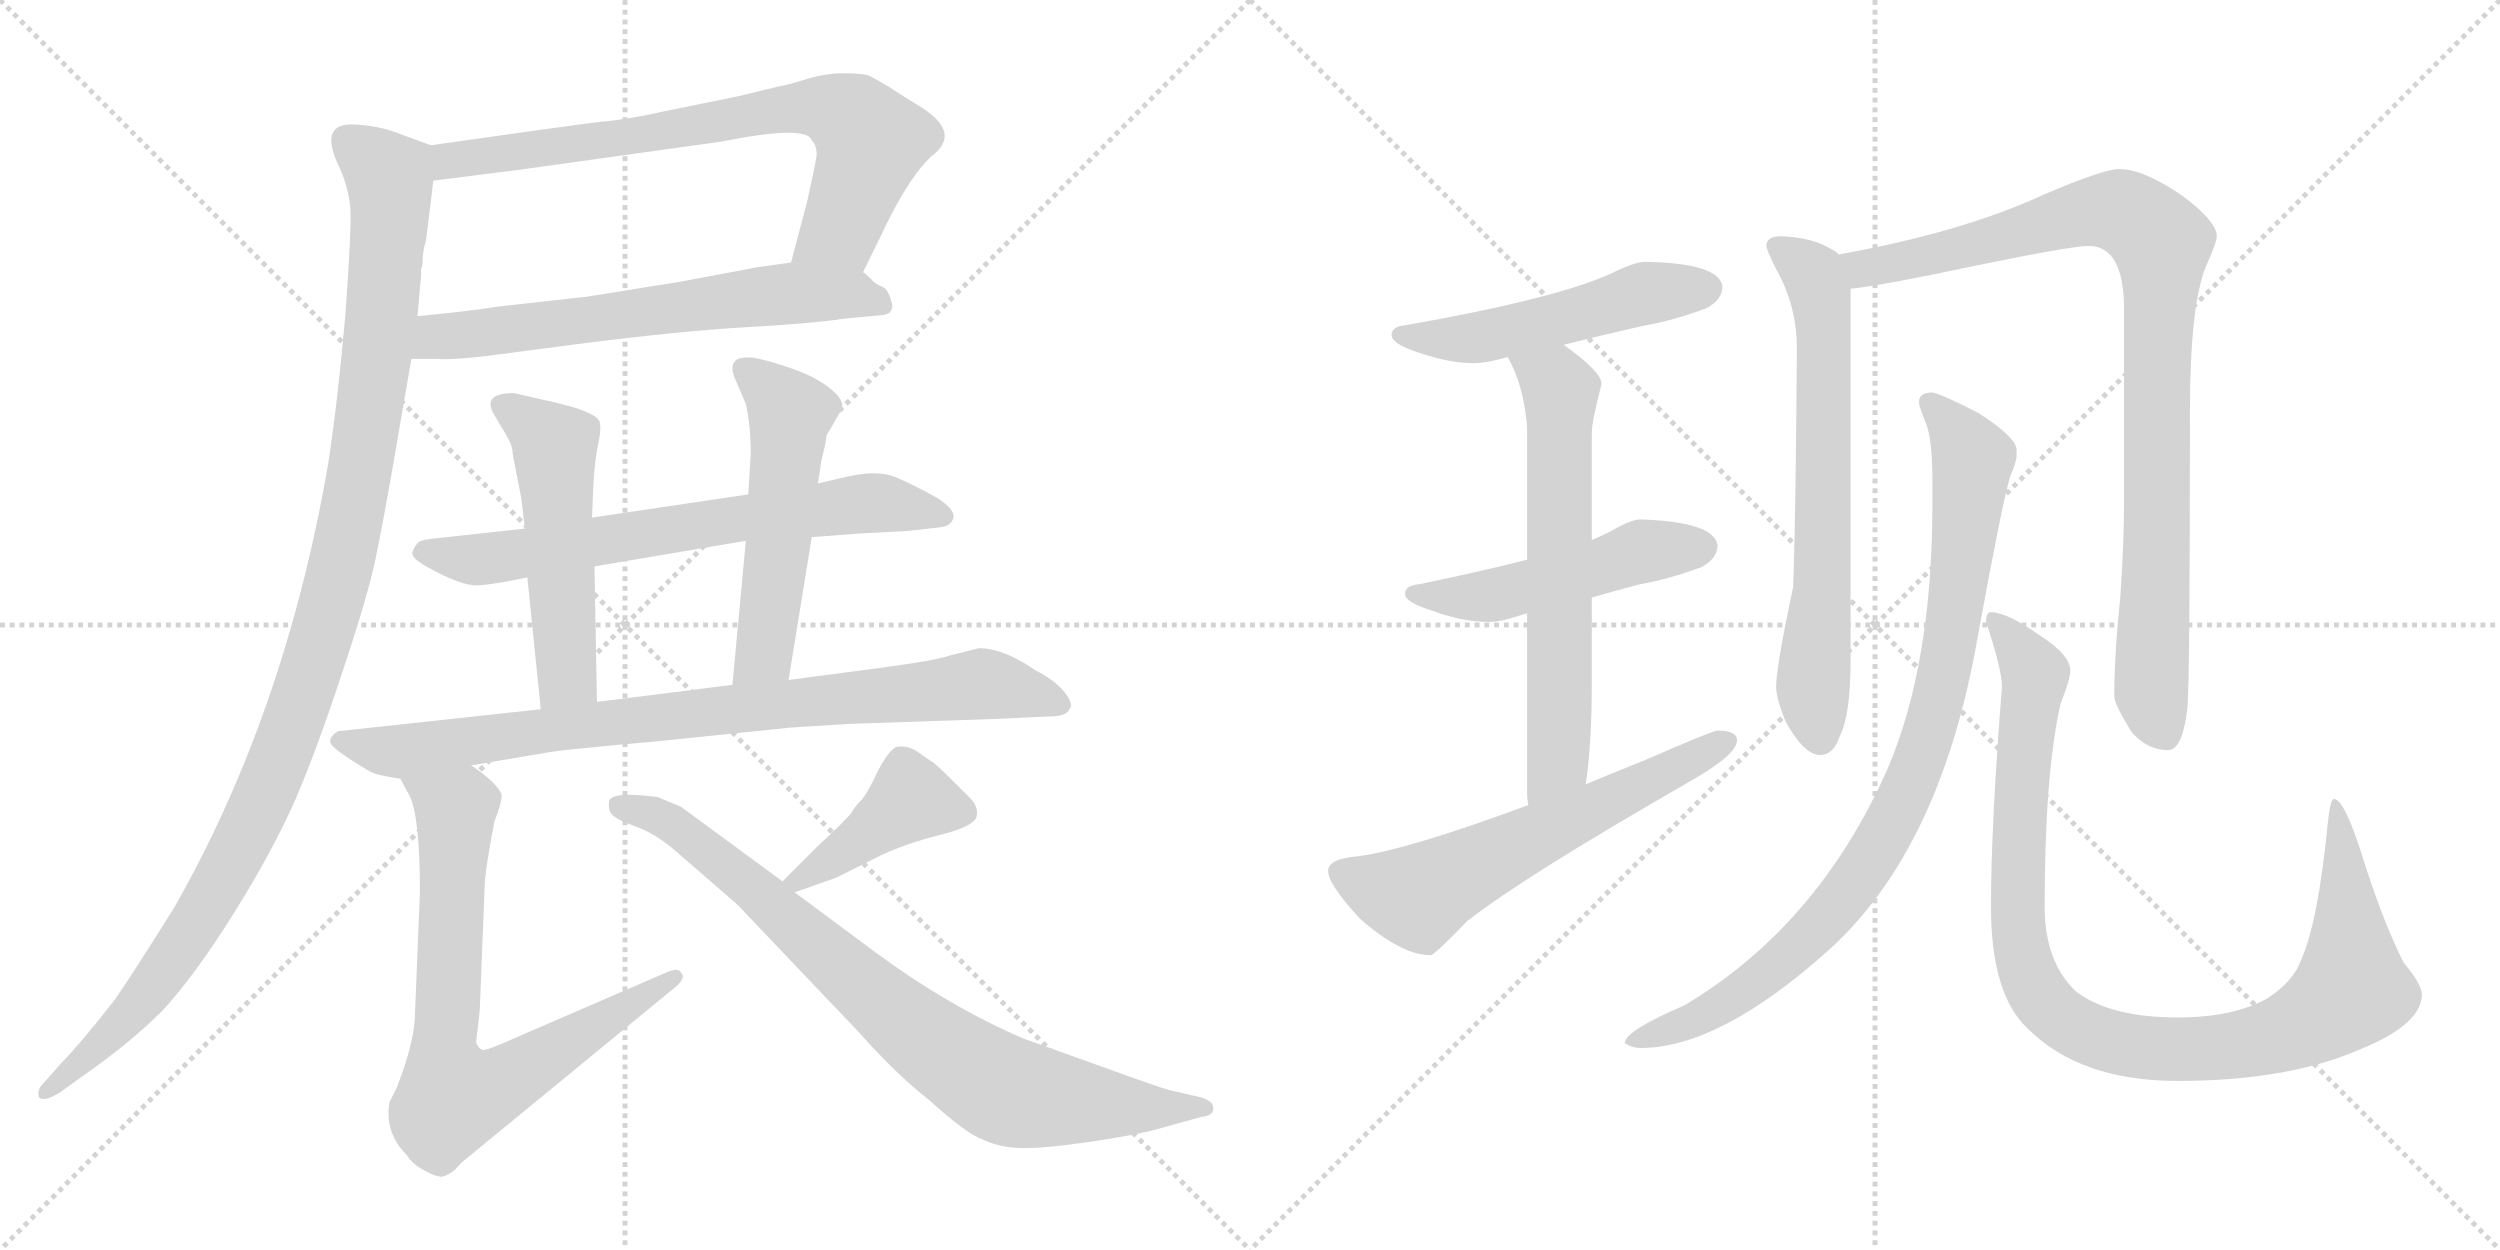 <svg version="1.1" viewBox="0 0 2048 1024" xmlns="http://www.w3.org/2000/svg">
  <g stroke="lightgray" stroke-dasharray="1,1" stroke-width="1" transform="scale(4, 4)">
    <line x1="0" y1="0" x2="256" y2="256"></line>
    <line x1="256" y1="0" x2="0" y2="256"></line>
    <line x1="128" y1="0" x2="128" y2="256"></line>
    <line x1="0" y1="128" x2="256" y2="128"></line>
    <line x1="256" y1="0" x2="512" y2="256"></line>
    <line x1="512" y1="0" x2="256" y2="256"></line>
    <line x1="384" y1="0" x2="384" y2="256"></line>
    <line x1="256" y1="128" x2="512" y2="128"></line>
  </g>
<g transform="scale(1, -1) translate(0, -850)">
   <style type="text/css">
    @keyframes keyframes0 {
      from {
       stroke: black;
       stroke-dashoffset: 742;
       stroke-width: 128;
       }
       71% {
       animation-timing-function: step-end;
       stroke: black;
       stroke-dashoffset: 0;
       stroke-width: 128;
       }
       to {
       stroke: black;
       stroke-width: 1024;
       }
       }
       #make-me-a-hanzi-animation-0 {
         animation: keyframes0 0.854s both;
         animation-delay: 0s;
         animation-timing-function: linear;
       }
    @keyframes keyframes1 {
      from {
       stroke: black;
       stroke-dashoffset: 642;
       stroke-width: 128;
       }
       68% {
       animation-timing-function: step-end;
       stroke: black;
       stroke-dashoffset: 0;
       stroke-width: 128;
       }
       to {
       stroke: black;
       stroke-width: 1024;
       }
       }
       #make-me-a-hanzi-animation-1 {
         animation: keyframes1 0.772s both;
         animation-delay: 0.854s;
         animation-timing-function: linear;
       }
    @keyframes keyframes2 {
      from {
       stroke: black;
       stroke-dashoffset: 1126;
       stroke-width: 128;
       }
       79% {
       animation-timing-function: step-end;
       stroke: black;
       stroke-dashoffset: 0;
       stroke-width: 128;
       }
       to {
       stroke: black;
       stroke-width: 1024;
       }
       }
       #make-me-a-hanzi-animation-2 {
         animation: keyframes2 1.166s both;
         animation-delay: 1.626s;
         animation-timing-function: linear;
       }
    @keyframes keyframes3 {
      from {
       stroke: black;
       stroke-dashoffset: 686;
       stroke-width: 128;
       }
       69% {
       animation-timing-function: step-end;
       stroke: black;
       stroke-dashoffset: 0;
       stroke-width: 128;
       }
       to {
       stroke: black;
       stroke-width: 1024;
       }
       }
       #make-me-a-hanzi-animation-3 {
         animation: keyframes3 0.808s both;
         animation-delay: 2.793s;
         animation-timing-function: linear;
       }
    @keyframes keyframes4 {
      from {
       stroke: black;
       stroke-dashoffset: 521;
       stroke-width: 128;
       }
       63% {
       animation-timing-function: step-end;
       stroke: black;
       stroke-dashoffset: 0;
       stroke-width: 128;
       }
       to {
       stroke: black;
       stroke-width: 1024;
       }
       }
       #make-me-a-hanzi-animation-4 {
         animation: keyframes4 0.674s both;
         animation-delay: 3.601s;
         animation-timing-function: linear;
       }
    @keyframes keyframes5 {
      from {
       stroke: black;
       stroke-dashoffset: 530;
       stroke-width: 128;
       }
       63% {
       animation-timing-function: step-end;
       stroke: black;
       stroke-dashoffset: 0;
       stroke-width: 128;
       }
       to {
       stroke: black;
       stroke-width: 1024;
       }
       }
       #make-me-a-hanzi-animation-5 {
         animation: keyframes5 0.681s both;
         animation-delay: 4.275s;
         animation-timing-function: linear;
       }
    @keyframes keyframes6 {
      from {
       stroke: black;
       stroke-dashoffset: 851;
       stroke-width: 128;
       }
       73% {
       animation-timing-function: step-end;
       stroke: black;
       stroke-dashoffset: 0;
       stroke-width: 128;
       }
       to {
       stroke: black;
       stroke-width: 1024;
       }
       }
       #make-me-a-hanzi-animation-6 {
         animation: keyframes6 0.943s both;
         animation-delay: 4.956s;
         animation-timing-function: linear;
       }
    @keyframes keyframes7 {
      from {
       stroke: black;
       stroke-dashoffset: 744;
       stroke-width: 128;
       }
       71% {
       animation-timing-function: step-end;
       stroke: black;
       stroke-dashoffset: 0;
       stroke-width: 128;
       }
       to {
       stroke: black;
       stroke-width: 1024;
       }
       }
       #make-me-a-hanzi-animation-7 {
         animation: keyframes7 0.855s both;
         animation-delay: 5.899s;
         animation-timing-function: linear;
       }
    @keyframes keyframes8 {
      from {
       stroke: black;
       stroke-dashoffset: 419;
       stroke-width: 128;
       }
       58% {
       animation-timing-function: step-end;
       stroke: black;
       stroke-dashoffset: 0;
       stroke-width: 128;
       }
       to {
       stroke: black;
       stroke-width: 1024;
       }
       }
       #make-me-a-hanzi-animation-8 {
         animation: keyframes8 0.591s both;
         animation-delay: 6.754s;
         animation-timing-function: linear;
       }
    @keyframes keyframes9 {
      from {
       stroke: black;
       stroke-dashoffset: 817;
       stroke-width: 128;
       }
       73% {
       animation-timing-function: step-end;
       stroke: black;
       stroke-dashoffset: 0;
       stroke-width: 128;
       }
       to {
       stroke: black;
       stroke-width: 1024;
       }
       }
       #make-me-a-hanzi-animation-9 {
         animation: keyframes9 0.915s both;
         animation-delay: 7.345s;
         animation-timing-function: linear;
       }
    @keyframes keyframes10 {
      from {
       stroke: black;
       stroke-dashoffset: 512;
       stroke-width: 128;
       }
       63% {
       animation-timing-function: step-end;
       stroke: black;
       stroke-dashoffset: 0;
       stroke-width: 128;
       }
       to {
       stroke: black;
       stroke-width: 1024;
       }
       }
       #make-me-a-hanzi-animation-10 {
         animation: keyframes10 0.667s both;
         animation-delay: 8.26s;
         animation-timing-function: linear;
       }
    @keyframes keyframes11 {
      from {
       stroke: black;
       stroke-dashoffset: 498;
       stroke-width: 128;
       }
       62% {
       animation-timing-function: step-end;
       stroke: black;
       stroke-dashoffset: 0;
       stroke-width: 128;
       }
       to {
       stroke: black;
       stroke-width: 1024;
       }
       }
       #make-me-a-hanzi-animation-11 {
         animation: keyframes11 0.655s both;
         animation-delay: 8.927s;
         animation-timing-function: linear;
       }
    @keyframes keyframes12 {
      from {
       stroke: black;
       stroke-dashoffset: 638;
       stroke-width: 128;
       }
       67% {
       animation-timing-function: step-end;
       stroke: black;
       stroke-dashoffset: 0;
       stroke-width: 128;
       }
       to {
       stroke: black;
       stroke-width: 1024;
       }
       }
       #make-me-a-hanzi-animation-12 {
         animation: keyframes12 0.769s both;
         animation-delay: 9.582s;
         animation-timing-function: linear;
       }
    @keyframes keyframes13 {
      from {
       stroke: black;
       stroke-dashoffset: 605;
       stroke-width: 128;
       }
       66% {
       animation-timing-function: step-end;
       stroke: black;
       stroke-dashoffset: 0;
       stroke-width: 128;
       }
       to {
       stroke: black;
       stroke-width: 1024;
       }
       }
       #make-me-a-hanzi-animation-13 {
         animation: keyframes13 0.742s both;
         animation-delay: 10.351s;
         animation-timing-function: linear;
       }
    @keyframes keyframes14 {
      from {
       stroke: black;
       stroke-dashoffset: 675;
       stroke-width: 128;
       }
       69% {
       animation-timing-function: step-end;
       stroke: black;
       stroke-dashoffset: 0;
       stroke-width: 128;
       }
       to {
       stroke: black;
       stroke-width: 1024;
       }
       }
       #make-me-a-hanzi-animation-14 {
         animation: keyframes14 0.799s both;
         animation-delay: 11.094s;
         animation-timing-function: linear;
       }
    @keyframes keyframes15 {
      from {
       stroke: black;
       stroke-dashoffset: 931;
       stroke-width: 128;
       }
       75% {
       animation-timing-function: step-end;
       stroke: black;
       stroke-dashoffset: 0;
       stroke-width: 128;
       }
       to {
       stroke: black;
       stroke-width: 1024;
       }
       }
       #make-me-a-hanzi-animation-15 {
         animation: keyframes15 1.008s both;
         animation-delay: 11.893s;
         animation-timing-function: linear;
       }
    @keyframes keyframes16 {
      from {
       stroke: black;
       stroke-dashoffset: 906;
       stroke-width: 128;
       }
       75% {
       animation-timing-function: step-end;
       stroke: black;
       stroke-dashoffset: 0;
       stroke-width: 128;
       }
       to {
       stroke: black;
       stroke-width: 1024;
       }
       }
       #make-me-a-hanzi-animation-16 {
         animation: keyframes16 0.987s both;
         animation-delay: 12.901s;
         animation-timing-function: linear;
       }
    @keyframes keyframes17 {
      from {
       stroke: black;
       stroke-dashoffset: 1009;
       stroke-width: 128;
       }
       77% {
       animation-timing-function: step-end;
       stroke: black;
       stroke-dashoffset: 0;
       stroke-width: 128;
       }
       to {
       stroke: black;
       stroke-width: 1024;
       }
       }
       #make-me-a-hanzi-animation-17 {
         animation: keyframes17 1.071s both;
         animation-delay: 13.888s;
         animation-timing-function: linear;
       }
</style>
<path d="M 707.0 627.0 L 729.0 672.0 Q 747.0 707.0 763.0 722.0 Q 790.0 742.0 750.0 765.0 Q 737.0 773.0 728.0 779.0 Q 718.0 785.0 712.0 788.0 Q 706.0 790.0 691.0 790.0 Q 676.0 790.0 660.0 785.0 Q 644.0 780.0 637.0 779.0 L 604.0 771.0 L 545.0 759.0 Q 514.0 752.0 490.0 750.0 Q 465.0 747.0 353.0 731.0 C 323.0 727.0 325.0 698.0 355.0 702.0 L 426.0 711.0 L 591.0 734.0 Q 661.0 748.0 665.0 735.0 Q 669.0 731.0 669.0 723.0 Q 668.0 715.0 661.0 684.0 L 648.0 635.0 C 640.0 606.0 694.0 600.0 707.0 627.0 Z" fill="lightgray"></path> 
<path d="M 337.0 556.0 L 359.0 556.0 Q 367.0 555.0 396.0 558.0 L 472.0 568.0 Q 558.0 579.0 612.0 582.0 Q 666.0 585.0 692.0 589.0 L 724.0 592.0 Q 731.0 593.0 731.0 600.0 Q 728.0 613.0 723.0 615.0 Q 717.0 617.0 713.0 622.0 Q 709.0 626.0 707.0 627.0 C 692.0 641.0 678.0 639.0 648.0 635.0 L 620.0 631.0 L 556.0 619.0 L 481.0 607.0 L 409.0 599.0 Q 384.0 595.0 342.0 591.0 C 312.0 588.0 307.0 556.0 337.0 556.0 Z" fill="lightgray"></path> 
<path d="M 278.0 713.0 Q 285.0 698.0 287.0 680.0 Q 288.0 662.0 283.0 593.0 Q 277.0 524.0 269.0 471.0 Q 234.0 267.0 143.0 107.0 Q 108.0 51.0 94.0 31.0 Q 65.0 -6.0 51.0 -20.0 L 35.0 -38.0 Q 30.0 -43.0 32.0 -49.0 Q 36.0 -53.0 49.0 -45.0 L 67.0 -32.0 Q 106.0 -5.0 133.0 22.0 Q 159.0 50.0 191.0 101.0 Q 223.0 152.0 242.0 195.0 Q 260.0 237.0 281.0 301.0 Q 302.0 364.0 308.0 394.0 Q 314.0 423.0 322.0 469.0 L 337.0 556.0 L 342.0 591.0 L 345.0 625.0 L 345.0 630.0 L 346.0 632.0 Q 346.0 644.0 349.0 653.0 L 355.0 702.0 C 358.0 729.0 358.0 729.0 353.0 731.0 L 331.0 739.0 Q 312.0 747.0 291.0 748.0 Q 260.0 750.0 278.0 713.0 Z" fill="lightgray"></path> 
<path d="M 665.0 410.0 L 705.0 413.0 L 743.0 415.0 L 770.0 418.0 Q 779.0 419.0 781.0 425.5 Q 783.0 432.0 768.0 442.0 Q 748.0 453.0 734.0 459.0 Q 720.0 465.0 696.0 460.0 L 670.0 454.0 L 613.0 445.0 L 485.0 426.0 L 430.0 417.0 L 357.0 409.0 Q 346.0 408.0 343.0 406.0 Q 339.0 402.0 338.0 398.0 Q 336.0 393.0 351.0 385.0 Q 378.0 370.0 391.0 370.5 Q 404.0 371.0 432.0 377.0 L 487.0 386.0 L 611.0 407.0 L 665.0 410.0 Z" fill="lightgray"></path> 
<path d="M 485.0 426.0 L 486.0 451.0 Q 487.0 472.0 490.0 486.0 Q 493.0 500.0 491.0 505.0 Q 489.0 510.0 471.0 516.0 Q 453.0 521.0 447.0 522.0 L 421.0 528.0 Q 394.0 528.0 405.0 510.0 L 415.0 493.0 Q 420.0 485.0 420.0 478.0 L 427.0 442.0 L 430.0 417.0 L 432.0 377.0 L 443.0 269.0 C 446.0 239.0 490.0 245.0 489.0 275.0 L 487.0 386.0 L 485.0 426.0 Z" fill="lightgray"></path> 
<path d="M 646.0 293.0 L 665.0 410.0 L 670.0 454.0 L 673.0 473.0 Q 677.0 489.0 677.0 493.0 L 678.0 495.0 Q 679.0 496.0 689.0 514.0 Q 693.0 521.0 681.0 531.0 Q 669.0 541.0 649.0 548.0 Q 629.0 555.0 617.0 557.0 Q 605.0 558.0 602.0 554.0 Q 598.0 550.0 602.0 540.0 L 611.0 519.0 Q 615.0 501.0 615.0 479.0 L 613.0 445.0 L 611.0 407.0 L 600.0 289.0 C 597.0 259.0 641.0 263.0 646.0 293.0 Z" fill="lightgray"></path> 
<path d="M 386.0 223.0 L 451.0 234.0 Q 463.0 236.0 541.0 243.0 L 648.0 254.0 L 696.0 257.0 L 814.0 261.0 L 858.0 263.0 Q 874.0 263.0 876.0 269.0 Q 880.0 273.0 872.0 283.0 Q 864.0 293.0 848.0 301.0 Q 822.0 319.0 802.0 319.0 L 778.0 313.0 Q 767.0 309.0 722.0 303.0 L 646.0 293.0 L 600.0 289.0 L 489.0 275.0 L 443.0 269.0 L 277.0 251.0 Q 270.0 247.0 270.5 242.0 Q 271.0 237.0 303.0 218.0 Q 308.0 215.0 328.0 212.0 L 386.0 223.0 Z" fill="lightgray"></path> 
<path d="M 328.0 212.0 L 335.0 199.0 Q 344.0 183.0 344.0 119.0 L 340.0 21.0 Q 340.0 -3.0 325.0 -41.0 L 319.0 -53.0 Q 315.0 -78.0 333.0 -96.0 Q 338.0 -104.0 348.0 -109.0 Q 357.0 -114.0 362.0 -114.0 Q 367.0 -113.0 373.0 -108.0 Q 378.0 -102.0 381.0 -100.0 L 554.0 42.0 Q 562.0 49.0 558.0 53.0 Q 556.0 58.0 545.0 53.0 L 411.0 -5.0 Q 397.0 -11.0 395.0 -10.0 Q 392.0 -9.0 390.0 -4.0 L 393.0 22.0 L 397.0 123.0 Q 397.0 135.0 405.0 177.0 Q 411.0 192.0 411.0 199.0 Q 407.0 209.0 386.0 223.0 C 362.0 241.0 314.0 238.0 328.0 212.0 Z" fill="lightgray"></path> 
<path d="M 651.0 119.0 L 685.0 131.0 L 721.0 149.0 Q 742.0 159.0 770.0 166.0 Q 798.0 173.0 800.0 181.0 Q 802.0 189.0 794.0 197.0 Q 769.0 222.0 765.0 225.0 Q 760.0 228.0 752.0 234.0 Q 743.0 240.0 734.0 238.0 Q 727.0 234.0 719.0 218.0 Q 711.0 201.0 706.0 195.0 Q 700.0 189.0 698.0 185.0 Q 695.0 180.0 670.0 157.0 L 641.0 128.0 C 622.0 109.0 623.0 109.0 651.0 119.0 Z" fill="lightgray"></path> 
<path d="M 539.0 197.0 Q 502.0 202.0 499.0 194.0 Q 498.0 187.0 501.0 183.0 Q 506.0 178.0 520.5 173.0 Q 535.0 168.0 551.0 155.0 L 604.0 109.0 L 703.0 5.0 Q 734.0 -30.0 761.0 -51.0 Q 792.0 -79.0 804.0 -83.0 Q 818.0 -90.0 836.0 -90.5 Q 854.0 -91.0 892.0 -85.5 Q 930.0 -80.0 948.0 -75.0 L 984.0 -65.0 Q 994.0 -64.0 994.0 -58.0 Q 994.0 -52.0 984.0 -49.0 L 958.0 -43.0 Q 950.0 -41.0 906.0 -25.0 L 839.0 -1.0 Q 778.0 25.0 717.0 70.0 L 651.0 119.0 L 641.0 128.0 L 558.0 189.0 L 539.0 197.0 Z" fill="lightgray"></path> 
<path d="M 1348.0 635.5 Q 1339.0 635.5 1321.0 626.5 Q 1276.0 605.5 1151.0 583.5 Q 1140.0 582.5 1140.0 575.5 Q 1140.0 568.5 1161.0 561.5 Q 1187.0 552.5 1207.0 552.5 Q 1218.0 552.5 1235.0 557.5 L 1281.0 567.5 Q 1308.0 574.5 1348.0 583.5 Q 1371.0 587.5 1398.0 597.5 Q 1411.0 604.5 1411.0 615.5 Q 1408.0 634.5 1348.0 635.5 Z" fill="lightgray"></path> 
<path d="M 1251.0 391.5 Q 1216.0 382.5 1163.0 371.5 Q 1151.0 370.5 1151.0 363.5 Q 1151.0 356.5 1174.0 349.5 Q 1198.0 340.5 1220.0 340.5 Q 1229.0 340.5 1244.0 345.5 Q 1247.0 346.5 1251.0 347.5 L 1304.0 360.5 Q 1321.0 365.5 1344.0 371.5 Q 1367.0 375.5 1394.0 385.5 Q 1407.0 392.5 1407.0 403.5 Q 1404.0 422.5 1344.0 424.5 Q 1336.0 424.5 1319.0 414.5 Q 1313.0 411.5 1304.0 407.5 L 1251.0 391.5 Z" fill="lightgray"></path> 
<path d="M 1235.0 557.5 Q 1248.0 535.5 1251.0 500.5 L 1251.0 391.5 L 1251.0 347.5 L 1251.0 199.5 Q 1251.0 195.5 1252.0 190.5 C 1254.0 160.5 1295.0 177.5 1299.0 207.5 Q 1304.0 239.5 1304.0 291.5 L 1304.0 360.5 L 1304.0 407.5 L 1304.0 495.5 Q 1304.0 504.5 1312.0 535.5 Q 1312.0 545.5 1281.0 567.5 C 1257.0 585.5 1222.0 584.5 1235.0 557.5 Z" fill="lightgray"></path> 
<path d="M 1252.0 190.5 Q 1152.0 153.5 1112.0 148.5 Q 1088.0 146.5 1088.0 136.5 Q 1088.0 125.5 1114.0 97.5 Q 1148.0 67.5 1172.0 67.5 Q 1175.0 67.5 1202.0 95.5 Q 1248.0 131.5 1382.0 208.5 Q 1423.0 231.5 1423.0 243.5 Q 1423.0 251.5 1407.0 251.5 Q 1403.0 251.5 1348.0 227.5 Q 1323.0 217.5 1299.0 207.5 L 1252.0 190.5 Z" fill="lightgray"></path> 
<path d="M 1459.0 656.5 Q 1447.0 656.5 1447.0 648.5 Q 1447.0 645.5 1455.0 629.5 Q 1472.0 599.5 1472.0 564.5 Q 1471.0 421.5 1469.0 369.5 Q 1455.0 303.5 1455.0 287.5 Q 1455.0 277.5 1463.0 258.5 Q 1478.0 231.5 1491.0 231.5 Q 1502.0 231.5 1507.0 246.5 Q 1516.0 264.5 1516.0 308.5 L 1516.0 613.5 C 1516.0 635.5 1516.0 635.5 1506.0 641.5 Q 1505.0 643.5 1501.0 645.5 Q 1485.0 655.5 1459.0 656.5 Z" fill="lightgray"></path> 
<path d="M 1516.0 613.5 Q 1539.0 615.5 1619.0 632.5 Q 1697.0 648.5 1711.0 648.5 Q 1740.0 648.5 1740.0 596.5 L 1740.0 440.5 Q 1740.0 404.5 1737.0 361.5 Q 1732.0 313.5 1732.0 279.5 Q 1732.0 273.5 1746.0 250.5 Q 1759.0 235.5 1776.0 235.5 Q 1788.0 235.5 1792.0 270.5 Q 1794.0 297.5 1794.0 512.5 Q 1794.0 599.5 1807.0 631.5 Q 1816.0 651.5 1816.0 656.5 Q 1816.0 668.5 1788.0 689.5 Q 1756.0 711.5 1736.0 711.5 Q 1723.0 711.5 1674.0 690.5 Q 1607.0 659.5 1506.0 641.5 C 1477.0 635.5 1486.0 609.5 1516.0 613.5 Z" fill="lightgray"></path> 
<path d="M 1583.0 528.5 Q 1572.0 528.5 1572.0 520.5 Q 1572.0 517.5 1578.0 502.5 Q 1583.0 489.5 1583.0 456.5 L 1583.0 436.5 Q 1583.0 305.5 1546.0 219.5 Q 1489.0 91.5 1380.0 26.5 Q 1331.0 5.5 1331.0 -4.5 Q 1337.0 -8.5 1344.0 -8.5 Q 1409.0 -8.5 1499.0 72.5 Q 1590.0 155.5 1620.0 327.5 Q 1641.0 442.5 1647.0 460.5 Q 1652.0 471.5 1652.0 477.5 L 1652.0 481.5 Q 1652.0 491.5 1621.0 511.5 Q 1592.0 526.5 1583.0 528.5 Z" fill="lightgray"></path> 
<path d="M 1631.0 348.5 Q 1627.0 348.5 1627.0 340.5 Q 1640.0 301.5 1640.0 287.5 Q 1631.0 173.5 1631.0 107.5 Q 1631.0 35.5 1661.0 7.5 Q 1704.0 -35.5 1784.0 -35.5 Q 1876.0 -35.5 1936.0 -8.5 Q 1984.0 11.5 1984.0 35.5 Q 1984.0 43.5 1969.0 61.5 Q 1951.0 97.5 1934.0 152.5 Q 1920.0 195.5 1912.0 195.5 Q 1909.0 195.5 1907.0 176.5 Q 1899.0 94.5 1885.0 63.5 Q 1879.0 46.5 1858.0 32.5 Q 1830.0 16.5 1784.0 16.5 Q 1729.0 16.5 1701.0 37.5 Q 1675.0 61.5 1675.0 107.5 Q 1675.0 216.5 1688.0 273.5 Q 1696.0 293.5 1696.0 300.5 Q 1696.0 313.5 1671.0 329.5 Q 1644.0 348.5 1631.0 348.5 Z" fill="lightgray"></path> 
      <clipPath id="make-me-a-hanzi-clip-0">
      <path d="M 707.0 627.0 L 729.0 672.0 Q 747.0 707.0 763.0 722.0 Q 790.0 742.0 750.0 765.0 Q 737.0 773.0 728.0 779.0 Q 718.0 785.0 712.0 788.0 Q 706.0 790.0 691.0 790.0 Q 676.0 790.0 660.0 785.0 Q 644.0 780.0 637.0 779.0 L 604.0 771.0 L 545.0 759.0 Q 514.0 752.0 490.0 750.0 Q 465.0 747.0 353.0 731.0 C 323.0 727.0 325.0 698.0 355.0 702.0 L 426.0 711.0 L 591.0 734.0 Q 661.0 748.0 665.0 735.0 Q 669.0 731.0 669.0 723.0 Q 668.0 715.0 661.0 684.0 L 648.0 635.0 C 640.0 606.0 694.0 600.0 707.0 627.0 Z" fill="lightgray"></path>
      </clipPath>
      <path clip-path="url(#make-me-a-hanzi-clip-0)" d="M 361.0 710.0 L 370.0 720.0 L 674.0 762.0 L 699.0 752.0 L 713.0 734.0 L 688.0 661.0 L 656.0 639.0 " fill="none" id="make-me-a-hanzi-animation-0" stroke-dasharray="614 1228" stroke-linecap="round"></path>

      <clipPath id="make-me-a-hanzi-clip-1">
      <path d="M 337.0 556.0 L 359.0 556.0 Q 367.0 555.0 396.0 558.0 L 472.0 568.0 Q 558.0 579.0 612.0 582.0 Q 666.0 585.0 692.0 589.0 L 724.0 592.0 Q 731.0 593.0 731.0 600.0 Q 728.0 613.0 723.0 615.0 Q 717.0 617.0 713.0 622.0 Q 709.0 626.0 707.0 627.0 C 692.0 641.0 678.0 639.0 648.0 635.0 L 620.0 631.0 L 556.0 619.0 L 481.0 607.0 L 409.0 599.0 Q 384.0 595.0 342.0 591.0 C 312.0 588.0 307.0 556.0 337.0 556.0 Z" fill="lightgray"></path>
      </clipPath>
      <path clip-path="url(#make-me-a-hanzi-clip-1)" d="M 343.0 561.0 L 358.0 574.0 L 644.0 610.0 L 696.0 609.0 L 721.0 602.0 " fill="none" id="make-me-a-hanzi-animation-1" stroke-dasharray="514 1028" stroke-linecap="round"></path>

      <clipPath id="make-me-a-hanzi-clip-2">
      <path d="M 278.0 713.0 Q 285.0 698.0 287.0 680.0 Q 288.0 662.0 283.0 593.0 Q 277.0 524.0 269.0 471.0 Q 234.0 267.0 143.0 107.0 Q 108.0 51.0 94.0 31.0 Q 65.0 -6.0 51.0 -20.0 L 35.0 -38.0 Q 30.0 -43.0 32.0 -49.0 Q 36.0 -53.0 49.0 -45.0 L 67.0 -32.0 Q 106.0 -5.0 133.0 22.0 Q 159.0 50.0 191.0 101.0 Q 223.0 152.0 242.0 195.0 Q 260.0 237.0 281.0 301.0 Q 302.0 364.0 308.0 394.0 Q 314.0 423.0 322.0 469.0 L 337.0 556.0 L 342.0 591.0 L 345.0 625.0 L 345.0 630.0 L 346.0 632.0 Q 346.0 644.0 349.0 653.0 L 355.0 702.0 C 358.0 729.0 358.0 729.0 353.0 731.0 L 331.0 739.0 Q 312.0 747.0 291.0 748.0 Q 260.0 750.0 278.0 713.0 Z" fill="lightgray"></path>
      </clipPath>
      <path clip-path="url(#make-me-a-hanzi-clip-2)" d="M 286.0 735.0 L 319.0 705.0 L 319.0 663.0 L 298.0 481.0 L 259.0 315.0 L 226.0 221.0 L 160.0 92.0 L 108.0 20.0 L 36.0 -44.0 " fill="none" id="make-me-a-hanzi-animation-2" stroke-dasharray="998 1996" stroke-linecap="round"></path>

      <clipPath id="make-me-a-hanzi-clip-3">
      <path d="M 665.0 410.0 L 705.0 413.0 L 743.0 415.0 L 770.0 418.0 Q 779.0 419.0 781.0 425.5 Q 783.0 432.0 768.0 442.0 Q 748.0 453.0 734.0 459.0 Q 720.0 465.0 696.0 460.0 L 670.0 454.0 L 613.0 445.0 L 485.0 426.0 L 430.0 417.0 L 357.0 409.0 Q 346.0 408.0 343.0 406.0 Q 339.0 402.0 338.0 398.0 Q 336.0 393.0 351.0 385.0 Q 378.0 370.0 391.0 370.5 Q 404.0 371.0 432.0 377.0 L 487.0 386.0 L 611.0 407.0 L 665.0 410.0 Z" fill="lightgray"></path>
      </clipPath>
      <path clip-path="url(#make-me-a-hanzi-clip-3)" d="M 347.0 398.0 L 389.0 391.0 L 420.0 394.0 L 707.0 438.0 L 772.0 427.0 " fill="none" id="make-me-a-hanzi-animation-3" stroke-dasharray="558 1116" stroke-linecap="round"></path>

      <clipPath id="make-me-a-hanzi-clip-4">
      <path d="M 485.0 426.0 L 486.0 451.0 Q 487.0 472.0 490.0 486.0 Q 493.0 500.0 491.0 505.0 Q 489.0 510.0 471.0 516.0 Q 453.0 521.0 447.0 522.0 L 421.0 528.0 Q 394.0 528.0 405.0 510.0 L 415.0 493.0 Q 420.0 485.0 420.0 478.0 L 427.0 442.0 L 430.0 417.0 L 432.0 377.0 L 443.0 269.0 C 446.0 239.0 490.0 245.0 489.0 275.0 L 487.0 386.0 L 485.0 426.0 Z" fill="lightgray"></path>
      </clipPath>
      <path clip-path="url(#make-me-a-hanzi-clip-4)" d="M 414.0 518.0 L 454.0 485.0 L 465.0 298.0 L 450.0 277.0 " fill="none" id="make-me-a-hanzi-animation-4" stroke-dasharray="393 786" stroke-linecap="round"></path>

      <clipPath id="make-me-a-hanzi-clip-5">
      <path d="M 646.0 293.0 L 665.0 410.0 L 670.0 454.0 L 673.0 473.0 Q 677.0 489.0 677.0 493.0 L 678.0 495.0 Q 679.0 496.0 689.0 514.0 Q 693.0 521.0 681.0 531.0 Q 669.0 541.0 649.0 548.0 Q 629.0 555.0 617.0 557.0 Q 605.0 558.0 602.0 554.0 Q 598.0 550.0 602.0 540.0 L 611.0 519.0 Q 615.0 501.0 615.0 479.0 L 613.0 445.0 L 611.0 407.0 L 600.0 289.0 C 597.0 259.0 641.0 263.0 646.0 293.0 Z" fill="lightgray"></path>
      </clipPath>
      <path clip-path="url(#make-me-a-hanzi-clip-5)" d="M 611.0 547.0 L 647.0 509.0 L 627.0 319.0 L 607.0 296.0 " fill="none" id="make-me-a-hanzi-animation-5" stroke-dasharray="402 804" stroke-linecap="round"></path>

      <clipPath id="make-me-a-hanzi-clip-6">
      <path d="M 386.0 223.0 L 451.0 234.0 Q 463.0 236.0 541.0 243.0 L 648.0 254.0 L 696.0 257.0 L 814.0 261.0 L 858.0 263.0 Q 874.0 263.0 876.0 269.0 Q 880.0 273.0 872.0 283.0 Q 864.0 293.0 848.0 301.0 Q 822.0 319.0 802.0 319.0 L 778.0 313.0 Q 767.0 309.0 722.0 303.0 L 646.0 293.0 L 600.0 289.0 L 489.0 275.0 L 443.0 269.0 L 277.0 251.0 Q 270.0 247.0 270.5 242.0 Q 271.0 237.0 303.0 218.0 Q 308.0 215.0 328.0 212.0 L 386.0 223.0 Z" fill="lightgray"></path>
      </clipPath>
      <path clip-path="url(#make-me-a-hanzi-clip-6)" d="M 278.0 244.0 L 324.0 234.0 L 468.0 255.0 L 803.0 290.0 L 867.0 274.0 " fill="none" id="make-me-a-hanzi-animation-6" stroke-dasharray="723 1446" stroke-linecap="round"></path>

      <clipPath id="make-me-a-hanzi-clip-7">
      <path d="M 328.0 212.0 L 335.0 199.0 Q 344.0 183.0 344.0 119.0 L 340.0 21.0 Q 340.0 -3.0 325.0 -41.0 L 319.0 -53.0 Q 315.0 -78.0 333.0 -96.0 Q 338.0 -104.0 348.0 -109.0 Q 357.0 -114.0 362.0 -114.0 Q 367.0 -113.0 373.0 -108.0 Q 378.0 -102.0 381.0 -100.0 L 554.0 42.0 Q 562.0 49.0 558.0 53.0 Q 556.0 58.0 545.0 53.0 L 411.0 -5.0 Q 397.0 -11.0 395.0 -10.0 Q 392.0 -9.0 390.0 -4.0 L 393.0 22.0 L 397.0 123.0 Q 397.0 135.0 405.0 177.0 Q 411.0 192.0 411.0 199.0 Q 407.0 209.0 386.0 223.0 C 362.0 241.0 314.0 238.0 328.0 212.0 Z" fill="lightgray"></path>
      </clipPath>
      <path clip-path="url(#make-me-a-hanzi-clip-7)" d="M 336.0 208.0 L 373.0 187.0 L 363.0 -4.0 L 371.0 -50.0 L 405.0 -41.0 L 552.0 49.0 " fill="none" id="make-me-a-hanzi-animation-7" stroke-dasharray="616 1232" stroke-linecap="round"></path>

      <clipPath id="make-me-a-hanzi-clip-8">
      <path d="M 651.0 119.0 L 685.0 131.0 L 721.0 149.0 Q 742.0 159.0 770.0 166.0 Q 798.0 173.0 800.0 181.0 Q 802.0 189.0 794.0 197.0 Q 769.0 222.0 765.0 225.0 Q 760.0 228.0 752.0 234.0 Q 743.0 240.0 734.0 238.0 Q 727.0 234.0 719.0 218.0 Q 711.0 201.0 706.0 195.0 Q 700.0 189.0 698.0 185.0 Q 695.0 180.0 670.0 157.0 L 641.0 128.0 C 622.0 109.0 623.0 109.0 651.0 119.0 Z" fill="lightgray"></path>
      </clipPath>
      <path clip-path="url(#make-me-a-hanzi-clip-8)" d="M 790.0 184.0 L 745.0 195.0 L 650.0 128.0 " fill="none" id="make-me-a-hanzi-animation-8" stroke-dasharray="291 582" stroke-linecap="round"></path>

      <clipPath id="make-me-a-hanzi-clip-9">
      <path d="M 539.0 197.0 Q 502.0 202.0 499.0 194.0 Q 498.0 187.0 501.0 183.0 Q 506.0 178.0 520.5 173.0 Q 535.0 168.0 551.0 155.0 L 604.0 109.0 L 703.0 5.0 Q 734.0 -30.0 761.0 -51.0 Q 792.0 -79.0 804.0 -83.0 Q 818.0 -90.0 836.0 -90.5 Q 854.0 -91.0 892.0 -85.5 Q 930.0 -80.0 948.0 -75.0 L 984.0 -65.0 Q 994.0 -64.0 994.0 -58.0 Q 994.0 -52.0 984.0 -49.0 L 958.0 -43.0 Q 950.0 -41.0 906.0 -25.0 L 839.0 -1.0 Q 778.0 25.0 717.0 70.0 L 651.0 119.0 L 641.0 128.0 L 558.0 189.0 L 539.0 197.0 Z" fill="lightgray"></path>
      </clipPath>
      <path clip-path="url(#make-me-a-hanzi-clip-9)" d="M 506.0 190.0 L 528.0 187.0 L 555.0 172.0 L 753.0 3.0 L 808.0 -35.0 L 829.0 -45.0 L 879.0 -53.0 L 986.0 -57.0 " fill="none" id="make-me-a-hanzi-animation-9" stroke-dasharray="689 1378" stroke-linecap="round"></path>

      <clipPath id="make-me-a-hanzi-clip-10">
      <path d="M 1348.0 635.5 Q 1339.0 635.5 1321.0 626.5 Q 1276.0 605.5 1151.0 583.5 Q 1140.0 582.5 1140.0 575.5 Q 1140.0 568.5 1161.0 561.5 Q 1187.0 552.5 1207.0 552.5 Q 1218.0 552.5 1235.0 557.5 L 1281.0 567.5 Q 1308.0 574.5 1348.0 583.5 Q 1371.0 587.5 1398.0 597.5 Q 1411.0 604.5 1411.0 615.5 Q 1408.0 634.5 1348.0 635.5 Z" fill="lightgray"></path>
      </clipPath>
      <path clip-path="url(#make-me-a-hanzi-clip-10)" d="M 1148.0 576.5 L 1211.0 573.5 L 1347.0 609.5 L 1399.0 613.5 " fill="none" id="make-me-a-hanzi-animation-10" stroke-dasharray="384 768" stroke-linecap="round"></path>

      <clipPath id="make-me-a-hanzi-clip-11">
      <path d="M 1251.0 391.5 Q 1216.0 382.5 1163.0 371.5 Q 1151.0 370.5 1151.0 363.5 Q 1151.0 356.5 1174.0 349.5 Q 1198.0 340.5 1220.0 340.5 Q 1229.0 340.5 1244.0 345.5 Q 1247.0 346.5 1251.0 347.5 L 1304.0 360.5 Q 1321.0 365.5 1344.0 371.5 Q 1367.0 375.5 1394.0 385.5 Q 1407.0 392.5 1407.0 403.5 Q 1404.0 422.5 1344.0 424.5 Q 1336.0 424.5 1319.0 414.5 Q 1313.0 411.5 1304.0 407.5 L 1251.0 391.5 Z" fill="lightgray"></path>
      </clipPath>
      <path clip-path="url(#make-me-a-hanzi-clip-11)" d="M 1159.0 364.5 L 1214.0 360.5 L 1337.0 396.5 L 1395.0 401.5 " fill="none" id="make-me-a-hanzi-animation-11" stroke-dasharray="370 740" stroke-linecap="round"></path>

      <clipPath id="make-me-a-hanzi-clip-12">
      <path d="M 1235.0 557.5 Q 1248.0 535.5 1251.0 500.5 L 1251.0 391.5 L 1251.0 347.5 L 1251.0 199.5 Q 1251.0 195.5 1252.0 190.5 C 1254.0 160.5 1295.0 177.5 1299.0 207.5 Q 1304.0 239.5 1304.0 291.5 L 1304.0 360.5 L 1304.0 407.5 L 1304.0 495.5 Q 1304.0 504.5 1312.0 535.5 Q 1312.0 545.5 1281.0 567.5 C 1257.0 585.5 1222.0 584.5 1235.0 557.5 Z" fill="lightgray"></path>
      </clipPath>
      <path clip-path="url(#make-me-a-hanzi-clip-12)" d="M 1244.0 554.5 L 1278.0 529.5 L 1276.0 226.5 L 1257.0 195.5 " fill="none" id="make-me-a-hanzi-animation-12" stroke-dasharray="510 1020" stroke-linecap="round"></path>

      <clipPath id="make-me-a-hanzi-clip-13">
      <path d="M 1252.0 190.5 Q 1152.0 153.5 1112.0 148.5 Q 1088.0 146.5 1088.0 136.5 Q 1088.0 125.5 1114.0 97.5 Q 1148.0 67.5 1172.0 67.5 Q 1175.0 67.5 1202.0 95.5 Q 1248.0 131.5 1382.0 208.5 Q 1423.0 231.5 1423.0 243.5 Q 1423.0 251.5 1407.0 251.5 Q 1403.0 251.5 1348.0 227.5 Q 1323.0 217.5 1299.0 207.5 L 1252.0 190.5 Z" fill="lightgray"></path>
      </clipPath>
      <path clip-path="url(#make-me-a-hanzi-clip-13)" d="M 1099.0 134.5 L 1162.0 115.5 L 1415.0 242.5 " fill="none" id="make-me-a-hanzi-animation-13" stroke-dasharray="477 954" stroke-linecap="round"></path>

      <clipPath id="make-me-a-hanzi-clip-14">
      <path d="M 1459.0 656.5 Q 1447.0 656.5 1447.0 648.5 Q 1447.0 645.5 1455.0 629.5 Q 1472.0 599.5 1472.0 564.5 Q 1471.0 421.5 1469.0 369.5 Q 1455.0 303.5 1455.0 287.5 Q 1455.0 277.5 1463.0 258.5 Q 1478.0 231.5 1491.0 231.5 Q 1502.0 231.5 1507.0 246.5 Q 1516.0 264.5 1516.0 308.5 L 1516.0 613.5 C 1516.0 635.5 1516.0 635.5 1506.0 641.5 Q 1505.0 643.5 1501.0 645.5 Q 1485.0 655.5 1459.0 656.5 Z" fill="lightgray"></path>
      </clipPath>
      <path clip-path="url(#make-me-a-hanzi-clip-14)" d="M 1456.0 647.5 L 1486.0 625.5 L 1493.0 588.5 L 1493.0 361.5 L 1485.0 286.5 L 1491.0 245.5 " fill="none" id="make-me-a-hanzi-animation-14" stroke-dasharray="547 1094" stroke-linecap="round"></path>

      <clipPath id="make-me-a-hanzi-clip-15">
      <path d="M 1516.0 613.5 Q 1539.0 615.5 1619.0 632.5 Q 1697.0 648.5 1711.0 648.5 Q 1740.0 648.5 1740.0 596.5 L 1740.0 440.5 Q 1740.0 404.5 1737.0 361.5 Q 1732.0 313.5 1732.0 279.5 Q 1732.0 273.5 1746.0 250.5 Q 1759.0 235.5 1776.0 235.5 Q 1788.0 235.5 1792.0 270.5 Q 1794.0 297.5 1794.0 512.5 Q 1794.0 599.5 1807.0 631.5 Q 1816.0 651.5 1816.0 656.5 Q 1816.0 668.5 1788.0 689.5 Q 1756.0 711.5 1736.0 711.5 Q 1723.0 711.5 1674.0 690.5 Q 1607.0 659.5 1506.0 641.5 C 1477.0 635.5 1486.0 609.5 1516.0 613.5 Z" fill="lightgray"></path>
      </clipPath>
      <path clip-path="url(#make-me-a-hanzi-clip-15)" d="M 1516.0 637.5 L 1527.0 629.5 L 1567.0 636.5 L 1709.0 676.5 L 1742.0 675.5 L 1771.0 651.5 L 1762.0 284.5 L 1773.0 250.5 " fill="none" id="make-me-a-hanzi-animation-15" stroke-dasharray="803 1606" stroke-linecap="round"></path>

      <clipPath id="make-me-a-hanzi-clip-16">
      <path d="M 1583.0 528.5 Q 1572.0 528.5 1572.0 520.5 Q 1572.0 517.5 1578.0 502.5 Q 1583.0 489.5 1583.0 456.5 L 1583.0 436.5 Q 1583.0 305.5 1546.0 219.5 Q 1489.0 91.5 1380.0 26.5 Q 1331.0 5.5 1331.0 -4.5 Q 1337.0 -8.5 1344.0 -8.5 Q 1409.0 -8.5 1499.0 72.5 Q 1590.0 155.5 1620.0 327.5 Q 1641.0 442.5 1647.0 460.5 Q 1652.0 471.5 1652.0 477.5 L 1652.0 481.5 Q 1652.0 491.5 1621.0 511.5 Q 1592.0 526.5 1583.0 528.5 Z" fill="lightgray"></path>
      </clipPath>
      <path clip-path="url(#make-me-a-hanzi-clip-16)" d="M 1581.0 519.5 L 1603.0 497.5 L 1616.0 473.5 L 1594.0 303.5 L 1559.0 193.5 L 1531.0 143.5 L 1479.0 79.5 L 1408.0 25.5 L 1338.0 -4.5 " fill="none" id="make-me-a-hanzi-animation-16" stroke-dasharray="778 1556" stroke-linecap="round"></path>

      <clipPath id="make-me-a-hanzi-clip-17">
      <path d="M 1631.0 348.5 Q 1627.0 348.5 1627.0 340.5 Q 1640.0 301.5 1640.0 287.5 Q 1631.0 173.5 1631.0 107.5 Q 1631.0 35.5 1661.0 7.5 Q 1704.0 -35.5 1784.0 -35.5 Q 1876.0 -35.5 1936.0 -8.5 Q 1984.0 11.5 1984.0 35.5 Q 1984.0 43.5 1969.0 61.5 Q 1951.0 97.5 1934.0 152.5 Q 1920.0 195.5 1912.0 195.5 Q 1909.0 195.5 1907.0 176.5 Q 1899.0 94.5 1885.0 63.5 Q 1879.0 46.5 1858.0 32.5 Q 1830.0 16.5 1784.0 16.5 Q 1729.0 16.5 1701.0 37.5 Q 1675.0 61.5 1675.0 107.5 Q 1675.0 216.5 1688.0 273.5 Q 1696.0 293.5 1696.0 300.5 Q 1696.0 313.5 1671.0 329.5 Q 1644.0 348.5 1631.0 348.5 Z" fill="lightgray"></path>
      </clipPath>
      <path clip-path="url(#make-me-a-hanzi-clip-17)" d="M 1635.0 341.5 L 1667.0 297.5 L 1654.0 177.5 L 1654.0 81.5 L 1670.0 34.5 L 1700.0 8.5 L 1747.0 -7.5 L 1826.0 -7.5 L 1869.0 2.5 L 1914.0 27.5 L 1927.0 47.5 L 1913.0 191.5 " fill="none" id="make-me-a-hanzi-animation-17" stroke-dasharray="881 1762" stroke-linecap="round"></path>

</g>
</svg>
